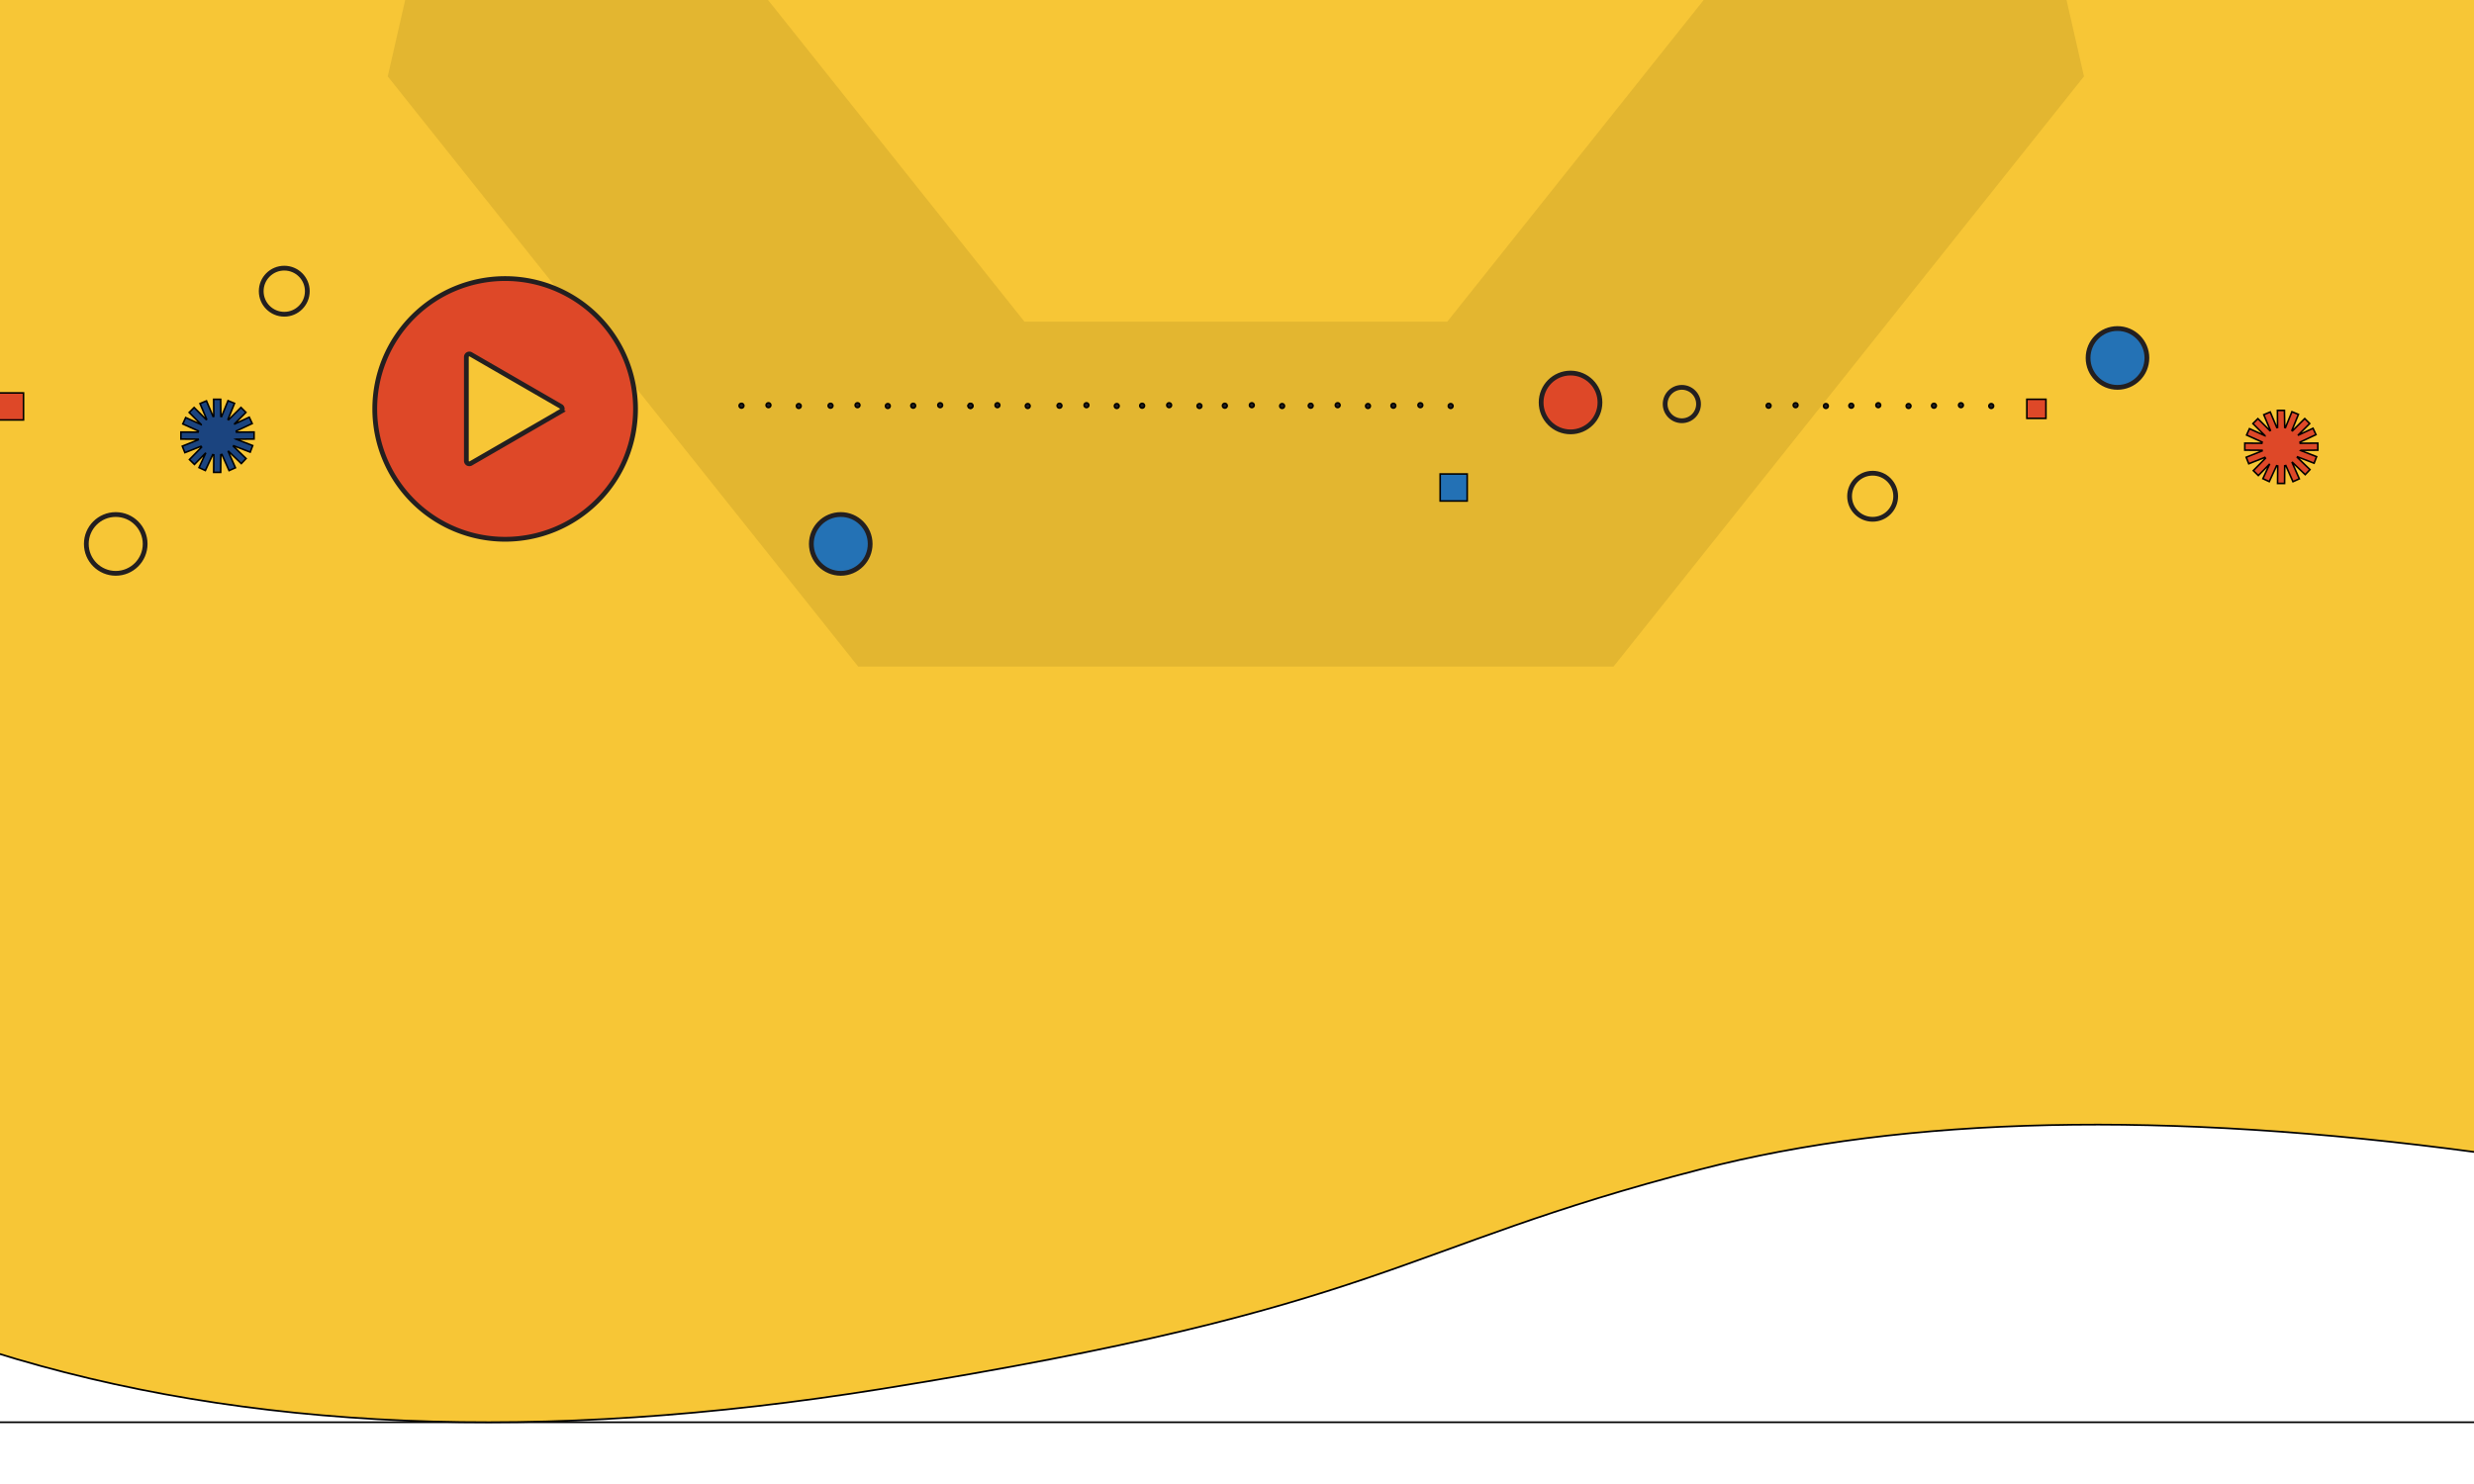<svg width="1500" height="900" xmlns="http://www.w3.org/2000/svg">
 <!-- Created with Method Draw - http://github.com/duopixel/Method-Draw/ -->

 <g>
  <title>background</title>
  <rect fill="#fff" id="canvas_background" height="902" width="1502" y="-1" x="-1"/>
  <g display="none" overflow="visible" y="0" x="0" height="100%" width="100%" id="canvasGrid">
   <rect fill="url(#gridpattern)" stroke-width="0" y="0" x="0" height="100%" width="100%"/>
  </g>
 </g>
 <g>
  <title>Layer 1</title>
  <desc transform="matrix(0.013,0,0,0.013,0,0) ">Created with Sketch.</desc>
  <g stroke="null" id="svg_8">
   <g stroke="null" transform="matrix(1.046,0,0,1.046,-58980.008,-35443.969) " id="svg_4" fill="none">
    <rect stroke="null" x="56382.096" y="33843.864" id="svg_5" height="866" width="1440"/>
    <path stroke="null" id="svg_6" fill="#F7C636" d="m56382.096,34669.064c146.4,45.9 318.1,53.1 515,21.5c295.4,-47.4 296.1,-81.2 475,-127.4c119.3,-30.8 269.3,-34.1 450,-9.8l0,-708.2l-1440,-1.3l0,825.2z"/>
    <path stroke="#E3B630" id="svg_7" stroke-width="200" d="m57102.596,33424.064l-307.5,148.1l-75.9,332.7l212.7,266.9l341.4,0l212.7,-266.9l-75.9,-332.7l-307.5,-148.1z"/>
   </g>
  </g>
  <defs>
   <style>.cls-1{fill:#1b447f;}.cls-2,.cls-5{fill:#de4828;}.cls-3{fill:none;}.cls-3,.cls-4,.cls-5{stroke:#231f20;stroke-miterlimit:10;stroke-width:3px;}.cls-4{fill:#2472b5;}.cls-6{fill:#231f20;}.cls-7{fill:#2371b5;}</style>
  </defs>
  <g stroke="null" id="svg_65">
   <g stroke="null" transform="matrix(0.964,0,0,0.964,-55897.565,-33563.28) " id="svg_13">
    <g stroke="null" id="svg_14">
     <path stroke="null" id="svg_16" d="m58133.716,35092.985l11.1,-0.11l0,-4.41l-11,0.08c0,-0.25 -0.1,-0.5 -0.16,-0.75l10,-4.66l-1.86,-4l-9.52,4.43l7.43,-7.43l-3.12,-3.12l-7.77,7.74l-0.38,-0.27l4.1,-10.06l-4.08,-1.67l-4.08,10l-0.45,-0.1l-0.11,-10.78l-4.41,0l0.08,10.73l-0.46,0.08l-4.15,-9.81l-4.06,1.7l4.17,9.84l-0.31,0.2l-7.56,-7.56l-3.12,3.12l7.56,7.56l0,0.05l-9.74,-4.4l-1.82,4l9.77,4.42c-0.06,0.25 -0.11,0.5 -0.16,0.75l-10.79,-0.06l0,4.41l10.78,0.08c0,0.13 0.05,0.26 0.08,0.39l-10,4l1.64,4.09l10.08,-4c0.12,0.19 0.26,0.37 0.39,0.55l-7.61,7.78l3.14,3.08l7.16,-7.32l-4.29,9.3l4,1.84l4.62,-10l0.7,0.15l-0.09,11l4.41,0l0.09,-11.1l0.69,-0.16l4.5,10.16l4,-1.79l-4.51,-10.18l0.21,-0.16l8,7.71l3,-3.18l-8,-7.7l0.19,-0.32l10.4,4l1.57,-4.12l-10.36,-4l0.11,-0.02z" class="cls-1"/>
     <path stroke="null" id="svg_17" d="m59431.716,35099.985l11.1,-0.11l0,-4.41l-11,0.08c0,-0.25 -0.1,-0.5 -0.16,-0.75l10,-4.66l-1.86,-4l-9.52,4.43l7.43,-7.43l-3.12,-3.12l-7.69,7.69l-0.38,-0.27l4.1,-10.06l-4.08,-1.67l-4.08,10l-0.45,-0.1l-0.19,-10.73l-4.41,0l0.08,10.73l-0.46,0.08l-4.15,-9.81l-4.06,1.7l4.17,9.84l-0.31,0.2l-7.56,-7.56l-3.12,3.12l7.56,7.56l0,0.05l-9.73,-4.41l-1.82,4l9.77,4.42c-0.06,0.25 -0.11,0.5 -0.16,0.75l-10.73,-0.08l0,4.41l10.78,0.08c0,0.13 0.05,0.26 0.08,0.39l-10,4l1.64,4.09l10.08,-4c0.12,0.19 0.26,0.37 0.39,0.55l-7.61,7.78l3.15,3.08l7.16,-7.32l-4.29,9.3l4,1.84l4.62,-10l0.7,0.15l-0.09,11l4.41,0l0.09,-11.1l0.69,-0.16l4.5,10.16l4,-1.79l-4.51,-10.18l0.21,-0.16l8,7.71l3,-3.18l-8,-7.7l0.19,-0.32l10.4,4l1.57,-4.12l-10.36,-4l0.03,0.01z" class="cls-2"/>
     <circle stroke="null" id="svg_18" r="18.5" cy="35158.875" cx="58057.816" class="cls-3"/>
     <circle stroke="null" id="svg_19" r="14.5" cy="34999.875" cx="58163.816" class="cls-3"/>
     <circle stroke="null" id="svg_20" r="14.5" cy="35128.875" cx="59162.816" class="cls-3"/>
     <circle stroke="null" id="svg_21" r="10.5" cy="35070.875" cx="59042.816" class="cls-3"/>
     <circle stroke="null" id="svg_22" r="18.5" cy="35158.875" cx="58513.816" class="cls-4"/>
     <circle stroke="null" id="svg_23" r="18.5" cy="35041.875" cx="59316.816" class="cls-4"/>
     <path stroke="null" id="svg_24" d="m58302.736,34991.935a82,82 0 1 0 82,82a82,82 0 0 0 -82,-82zm35,83.59l-56.61,32.7a2,2 0 0 1 -0.94,0.22a1.88,1.88 0 0 1 -0.9,-0.22a1.9,1.9 0 0 1 -0.94,-1.62l0,-65.4a1.88,1.88 0 0 1 0.94,-1.58a1.79,1.79 0 0 1 1.84,0l56.59,32.69a1.83,1.83 0 0 1 0,3.2l0.02,0.01z" class="cls-5"/>
     <circle stroke="null" id="svg_25" r="18.5" cy="35069.875" cx="58972.816" class="cls-5"/>
     <path stroke="null" id="svg_26" d="m58451.386,35070.465a1.47,1.47 0 0 0 0,2.94a1.47,1.47 0 0 0 0,-2.94z" class="cls-6"/>
     <path stroke="null" id="svg_27" d="m58468.356,35070.125a1.47,1.47 0 0 0 0,2.94a1.47,1.47 0 0 0 0,-2.94z" class="cls-6"/>
     <path stroke="null" id="svg_28" d="m58487.416,35070.635a1.47,1.47 0 0 0 0,2.94a1.47,1.47 0 0 0 0,-2.94z" class="cls-6"/>
     <path stroke="null" id="svg_29" d="m58507.386,35070.465a1.47,1.47 0 0 0 0,2.94a1.47,1.47 0 0 0 0,-2.94z" class="cls-6"/>
     <path stroke="null" id="svg_30" d="m58524.356,35070.125a1.47,1.47 0 0 0 0,2.94a1.47,1.47 0 0 0 0,-2.94z" class="cls-6"/>
     <path stroke="null" id="svg_31" d="m58543.416,35070.635a1.47,1.47 0 0 0 0,2.94a1.47,1.47 0 0 0 0,-2.94z" class="cls-6"/>
     <path stroke="null" id="svg_32" d="m58559.386,35070.465a1.47,1.47 0 0 0 0,2.94a1.47,1.47 0 0 0 0,-2.94z" class="cls-6"/>
     <path stroke="null" id="svg_33" d="m58576.356,35070.125a1.47,1.47 0 0 0 0,2.94a1.47,1.47 0 0 0 0,-2.94z" class="cls-6"/>
     <path stroke="null" id="svg_34" d="m58595.416,35070.635a1.47,1.47 0 0 0 0,2.94a1.47,1.47 0 0 0 0,-2.94z" class="cls-6"/>
     <path stroke="null" id="svg_35" d="m58595.386,35070.465a1.47,1.47 0 0 0 0,2.94a1.47,1.47 0 0 0 0,-2.94z" class="cls-6"/>
     <path stroke="null" id="svg_36" d="m58612.356,35070.125a1.47,1.47 0 0 0 0,2.94a1.47,1.47 0 0 0 0,-2.94z" class="cls-6"/>
     <path stroke="null" id="svg_37" d="m58631.416,35070.635a1.47,1.47 0 0 0 0,2.94a1.47,1.47 0 0 0 0,-2.94z" class="cls-6"/>
     <path stroke="null" id="svg_38" d="m58651.386,35070.465a1.47,1.47 0 0 0 0,2.94a1.47,1.47 0 0 0 0,-2.94z" class="cls-6"/>
     <path stroke="null" id="svg_39" d="m58668.356,35070.125a1.47,1.47 0 0 0 0,2.94a1.47,1.47 0 0 0 0,-2.94z" class="cls-6"/>
     <path stroke="null" id="svg_40" d="m58687.416,35070.635a1.47,1.47 0 0 0 0,2.94a1.47,1.47 0 0 0 0,-2.94z" class="cls-6"/>
     <path stroke="null" id="svg_41" d="m58703.386,35070.465a1.47,1.47 0 0 0 0,2.94a1.47,1.47 0 0 0 0,-2.94z" class="cls-6"/>
     <path stroke="null" id="svg_42" d="m58720.356,35070.125a1.47,1.47 0 0 0 0,2.94a1.47,1.47 0 0 0 0,-2.94z" class="cls-6"/>
     <path stroke="null" id="svg_43" d="m58739.416,35070.635a1.47,1.47 0 0 0 0,2.94a1.47,1.47 0 0 0 0,-2.94z" class="cls-6"/>
     <path stroke="null" id="svg_44" d="m58755.386,35070.465a1.47,1.47 0 0 0 0,2.94a1.47,1.47 0 0 0 0,-2.94z" class="cls-6"/>
     <path stroke="null" id="svg_45" d="m58772.356,35070.125a1.47,1.47 0 0 0 0,2.94a1.47,1.47 0 0 0 0,-2.94z" class="cls-6"/>
     <path stroke="null" id="svg_46" d="m58791.416,35070.635a1.47,1.47 0 0 0 0,2.94a1.47,1.47 0 0 0 0,-2.94z" class="cls-6"/>
     <path stroke="null" id="svg_47" d="m59097.386,35070.465a1.47,1.47 0 0 0 0,2.94a1.47,1.47 0 0 0 0,-2.94z" class="cls-6"/>
     <path stroke="null" id="svg_48" d="m59114.356,35070.125a1.47,1.47 0 0 0 0,2.94a1.47,1.47 0 0 0 0,-2.94z" class="cls-6"/>
     <path stroke="null" id="svg_49" d="m59133.416,35070.635a1.47,1.47 0 0 0 0,2.94a1.47,1.47 0 0 0 0,-2.94z" class="cls-6"/>
     <path stroke="null" id="svg_50" d="m59149.386,35070.465a1.47,1.47 0 0 0 0,2.94a1.47,1.47 0 0 0 0,-2.94z" class="cls-6"/>
     <path stroke="null" id="svg_51" d="m59166.356,35070.125a1.47,1.47 0 0 0 0,2.94a1.47,1.47 0 0 0 0,-2.94z" class="cls-6"/>
     <path stroke="null" id="svg_52" d="m59185.416,35070.635a1.47,1.47 0 0 0 0,2.94a1.47,1.47 0 0 0 0,-2.94z" class="cls-6"/>
     <path stroke="null" id="svg_53" d="m59201.386,35070.465a1.47,1.47 0 0 0 0,2.94a1.47,1.47 0 0 0 0,-2.94z" class="cls-6"/>
     <path stroke="null" id="svg_54" d="m59218.356,35070.125a1.47,1.47 0 0 0 0,2.94a1.47,1.47 0 0 0 0,-2.94z" class="cls-6"/>
     <path stroke="null" id="svg_55" d="m59237.416,35070.635a1.47,1.47 0 0 0 0,2.94a1.47,1.47 0 0 0 0,-2.94z" class="cls-6"/>
     <path stroke="null" id="svg_56" d="m58809.386,35070.465a1.47,1.47 0 0 0 0,2.94a1.47,1.47 0 0 0 0,-2.94z" class="cls-6"/>
     <path stroke="null" id="svg_57" d="m58826.356,35070.125a1.47,1.47 0 0 0 0,2.94a1.47,1.47 0 0 0 0,-2.94z" class="cls-6"/>
     <path stroke="null" id="svg_58" d="m58845.416,35070.635a1.47,1.47 0 0 0 0,2.94a1.47,1.47 0 0 0 0,-2.94z" class="cls-6"/>
     <path stroke="null" id="svg_59" d="m58861.386,35070.465a1.47,1.47 0 0 0 0,2.94a1.47,1.47 0 0 0 0,-2.94z" class="cls-6"/>
     <path stroke="null" id="svg_60" d="m58878.356,35070.125a1.47,1.47 0 0 0 0,2.94a1.47,1.47 0 0 0 0,-2.94z" class="cls-6"/>
     <path stroke="null" id="svg_61" d="m58897.416,35070.635a1.47,1.47 0 0 0 0,2.94a1.47,1.47 0 0 0 0,-2.94z" class="cls-6"/>
     <rect stroke="null" id="svg_62" height="12" width="12" y="35067.875" x="59259.816" class="cls-2"/>
     <rect stroke="null" id="svg_63" height="17" width="17" y="35114.875" x="58890.816" class="cls-7"/>
     <rect stroke="null" x="57982.816" id="svg_64" height="17" width="17" y="35063.875" class="cls-2"/>
    </g>
   </g>
  </g>
 </g>
</svg>